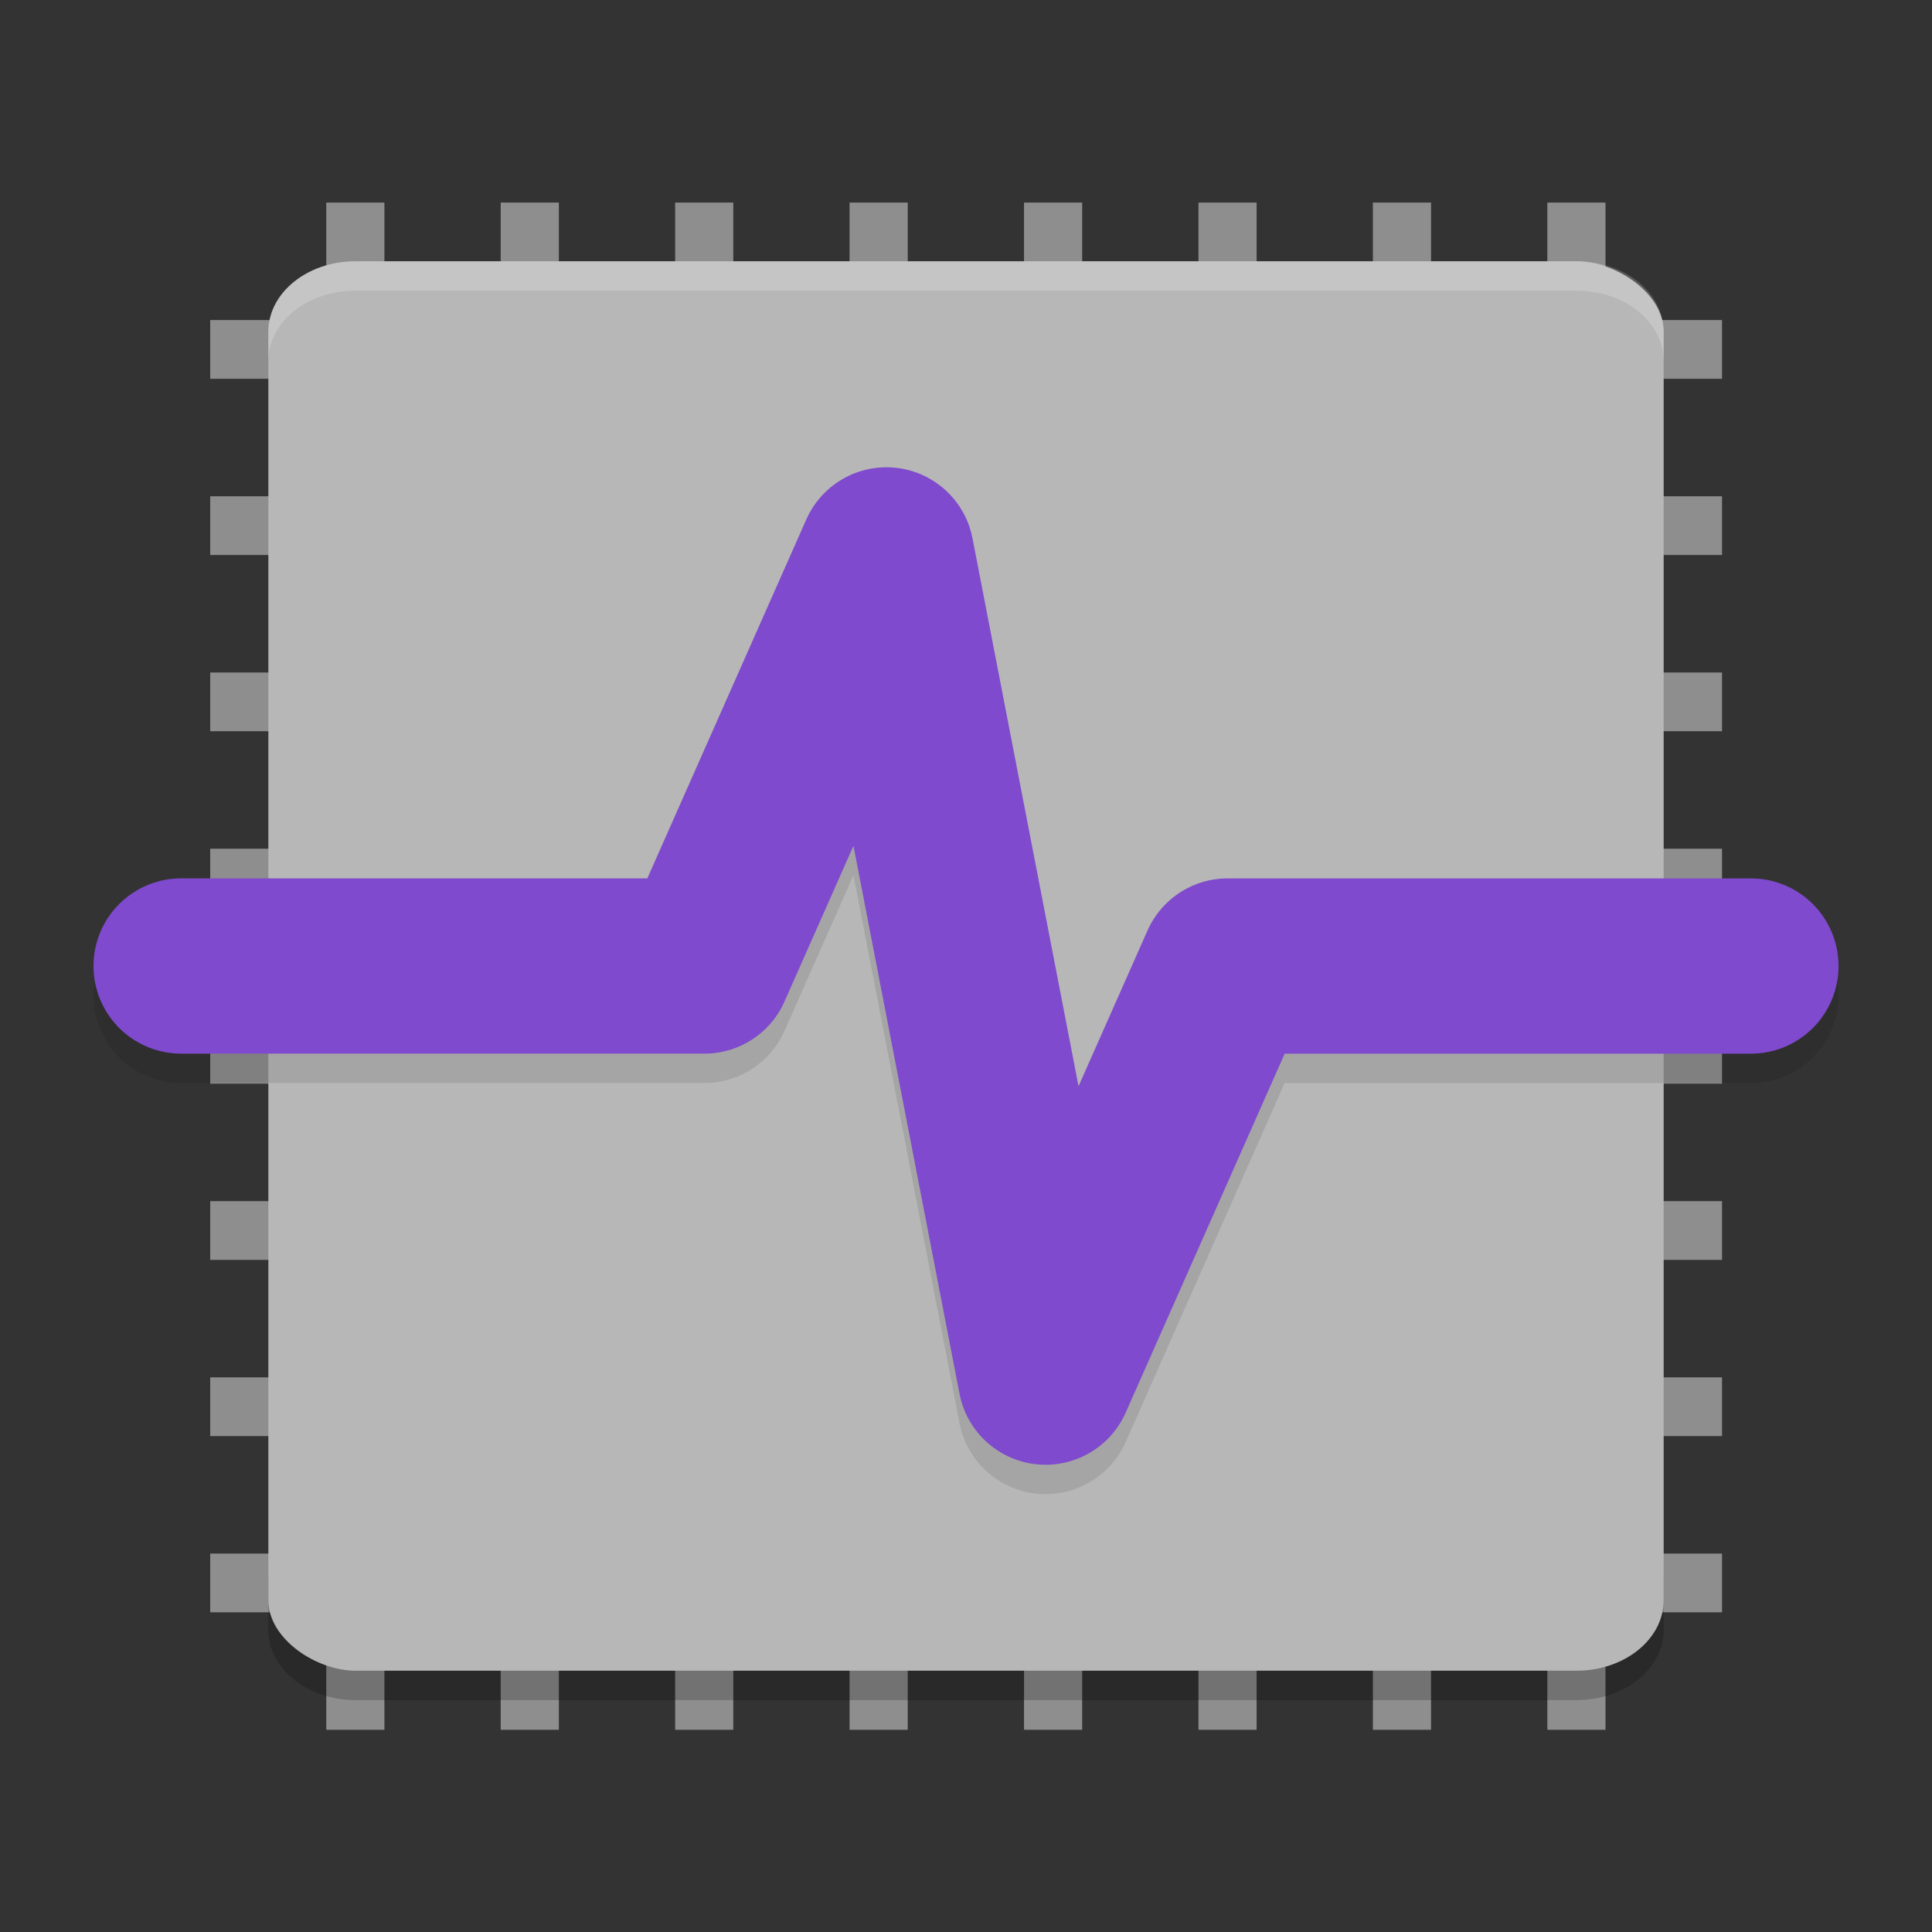 <?xml version="1.0" encoding="UTF-8" standalone="no"?>
<svg
   width="62"
   height="62"
   version="1"
   id="svg19"
   sodipodi:docname="xfce4-cpugraph-plugin.svg"
   inkscape:version="1.4 (unknown)"
   xmlns:inkscape="http://www.inkscape.org/namespaces/inkscape"
   xmlns:sodipodi="http://sodipodi.sourceforge.net/DTD/sodipodi-0.dtd"
   xmlns="http://www.w3.org/2000/svg"
   xmlns:svg="http://www.w3.org/2000/svg">
  <rect width="100%" height="100%" fill="#333333" stroke="none"/>
  <defs
     id="defs19" />
  <sodipodi:namedview
     id="namedview19"
     pagecolor="#ffffff"
     bordercolor="#000000"
     borderopacity="0.25"
     inkscape:showpageshadow="2"
     inkscape:pageopacity="0.0"
     inkscape:pagecheckerboard="0"
     inkscape:deskcolor="#d1d1d1"
     inkscape:zoom="5"
     inkscape:cx="33.7"
     inkscape:cy="21.3"
     inkscape:window-width="1920"
     inkscape:window-height="998"
     inkscape:window-x="0"
     inkscape:window-y="0"
     inkscape:window-maximized="1"
     inkscape:current-layer="svg19" />
  <g
     id="g19"
     transform="translate(1,0.5)">
    <g
       style="fill:#8e8e8e"
       transform="matrix(1.866,0,0,1.885,0.148,0.346)"
       id="g8">
      <rect
         width="1"
         height="26"
         x="20"
         y="-29"
         transform="rotate(90)"
         id="rect1" />
      <rect
         width="1"
         height="26"
         x="23"
         y="-29"
         transform="rotate(90)"
         id="rect2" />
      <rect
         width="1"
         height="26"
         x="26"
         y="-29"
         transform="rotate(90)"
         id="rect3" />
      <rect
         width="1"
         height="26"
         x="11"
         y="-29"
         transform="rotate(90)"
         id="rect4" />
      <rect
         width="1"
         height="26"
         x="14"
         y="-29"
         transform="rotate(90)"
         id="rect5" />
      <rect
         width="1"
         height="26"
         x="17"
         y="-29"
         transform="rotate(90)"
         id="rect6" />
      <rect
         width="1"
         height="26"
         x="8"
         y="-29"
         transform="rotate(90)"
         id="rect7" />
      <rect
         width="1"
         height="26"
         x="5"
         y="-29"
         transform="rotate(90)"
         id="rect8" />
    </g>
    <g
       style="fill:#8e8e8e"
       transform="matrix(0,1.885,-1.866,0,59.852,0.346)"
       id="g16">
      <rect
         width="1"
         height="26"
         x="20"
         y="-29"
         transform="rotate(90)"
         id="rect9" />
      <rect
         width="1"
         height="26"
         x="23"
         y="-29"
         transform="rotate(90)"
         id="rect10" />
      <rect
         width="1"
         height="26"
         x="26"
         y="-29"
         transform="rotate(90)"
         id="rect11" />
      <rect
         width="1"
         height="26"
         x="11"
         y="-29"
         transform="rotate(90)"
         id="rect12" />
      <rect
         width="1"
         height="26"
         x="14"
         y="-29"
         transform="rotate(90)"
         id="rect13" />
      <rect
         width="1"
         height="26"
         x="17"
         y="-29"
         transform="rotate(90)"
         id="rect14" />
      <rect
         width="1"
         height="26"
         x="8"
         y="-29"
         transform="rotate(90)"
         id="rect15" />
      <rect
         width="1"
         height="26"
         x="5"
         y="-29"
         transform="rotate(90)"
         id="rect16" />
    </g>
    <path
       style="opacity:0.2;stroke-width:0.938"
       d="m 7.611,49.913 v 1.885 c 0,1.253 1.248,2.26 2.799,2.26 h 39.18 c 1.55,0 2.799,-1.006 2.799,-2.26 v -1.885 c 0,1.253 -1.248,2.26 -2.799,2.26 H 10.41 c -1.55,0 -2.799,-1.006 -2.799,-2.26 z"
       id="path16" />
    <rect
       style="fill:#b7b7b7;stroke-width:0.938"
       width="45.231"
       height="44.777"
       x="-53.115"
       y="-52.389"
       rx="2.262"
       ry="2.799"
       transform="matrix(0,-1,-1,0,0,0)"
       id="rect17" />
    <path
       style="opacity:0.2;fill:#ffffff;stroke-width:0.938"
       d="m 10.41,7.885 c -1.55,0 -2.799,1.007 -2.799,2.26 v 0.942 c 0,-1.253 1.248,-2.26 2.799,-2.26 h 39.18 c 1.55,0 2.799,1.007 2.799,2.26 v -0.942 c 0,-1.253 -1.248,-2.26 -2.799,-2.26 z"
       id="path17" />
    <path
       style="opacity:0.1;fill:none;stroke:#000000;stroke-width:5.625;stroke-linecap:round;stroke-linejoin:round"
       d="M 4.813,31.443 H 21.604 l 5.843,-13.192 5.106,26.385 5.843,-13.192 h 16.792"
       id="path18" />
    <path
       style="fill:none;stroke:#7f4acd;stroke-width:5.625;stroke-linecap:round;stroke-linejoin:round;stroke-opacity:1"
       d="M 4.813,30.5 H 21.604 l 5.843,-13.192 5.106,26.385 5.843,-13.192 h 16.792"
       id="path19" />
  </g>
</svg>
